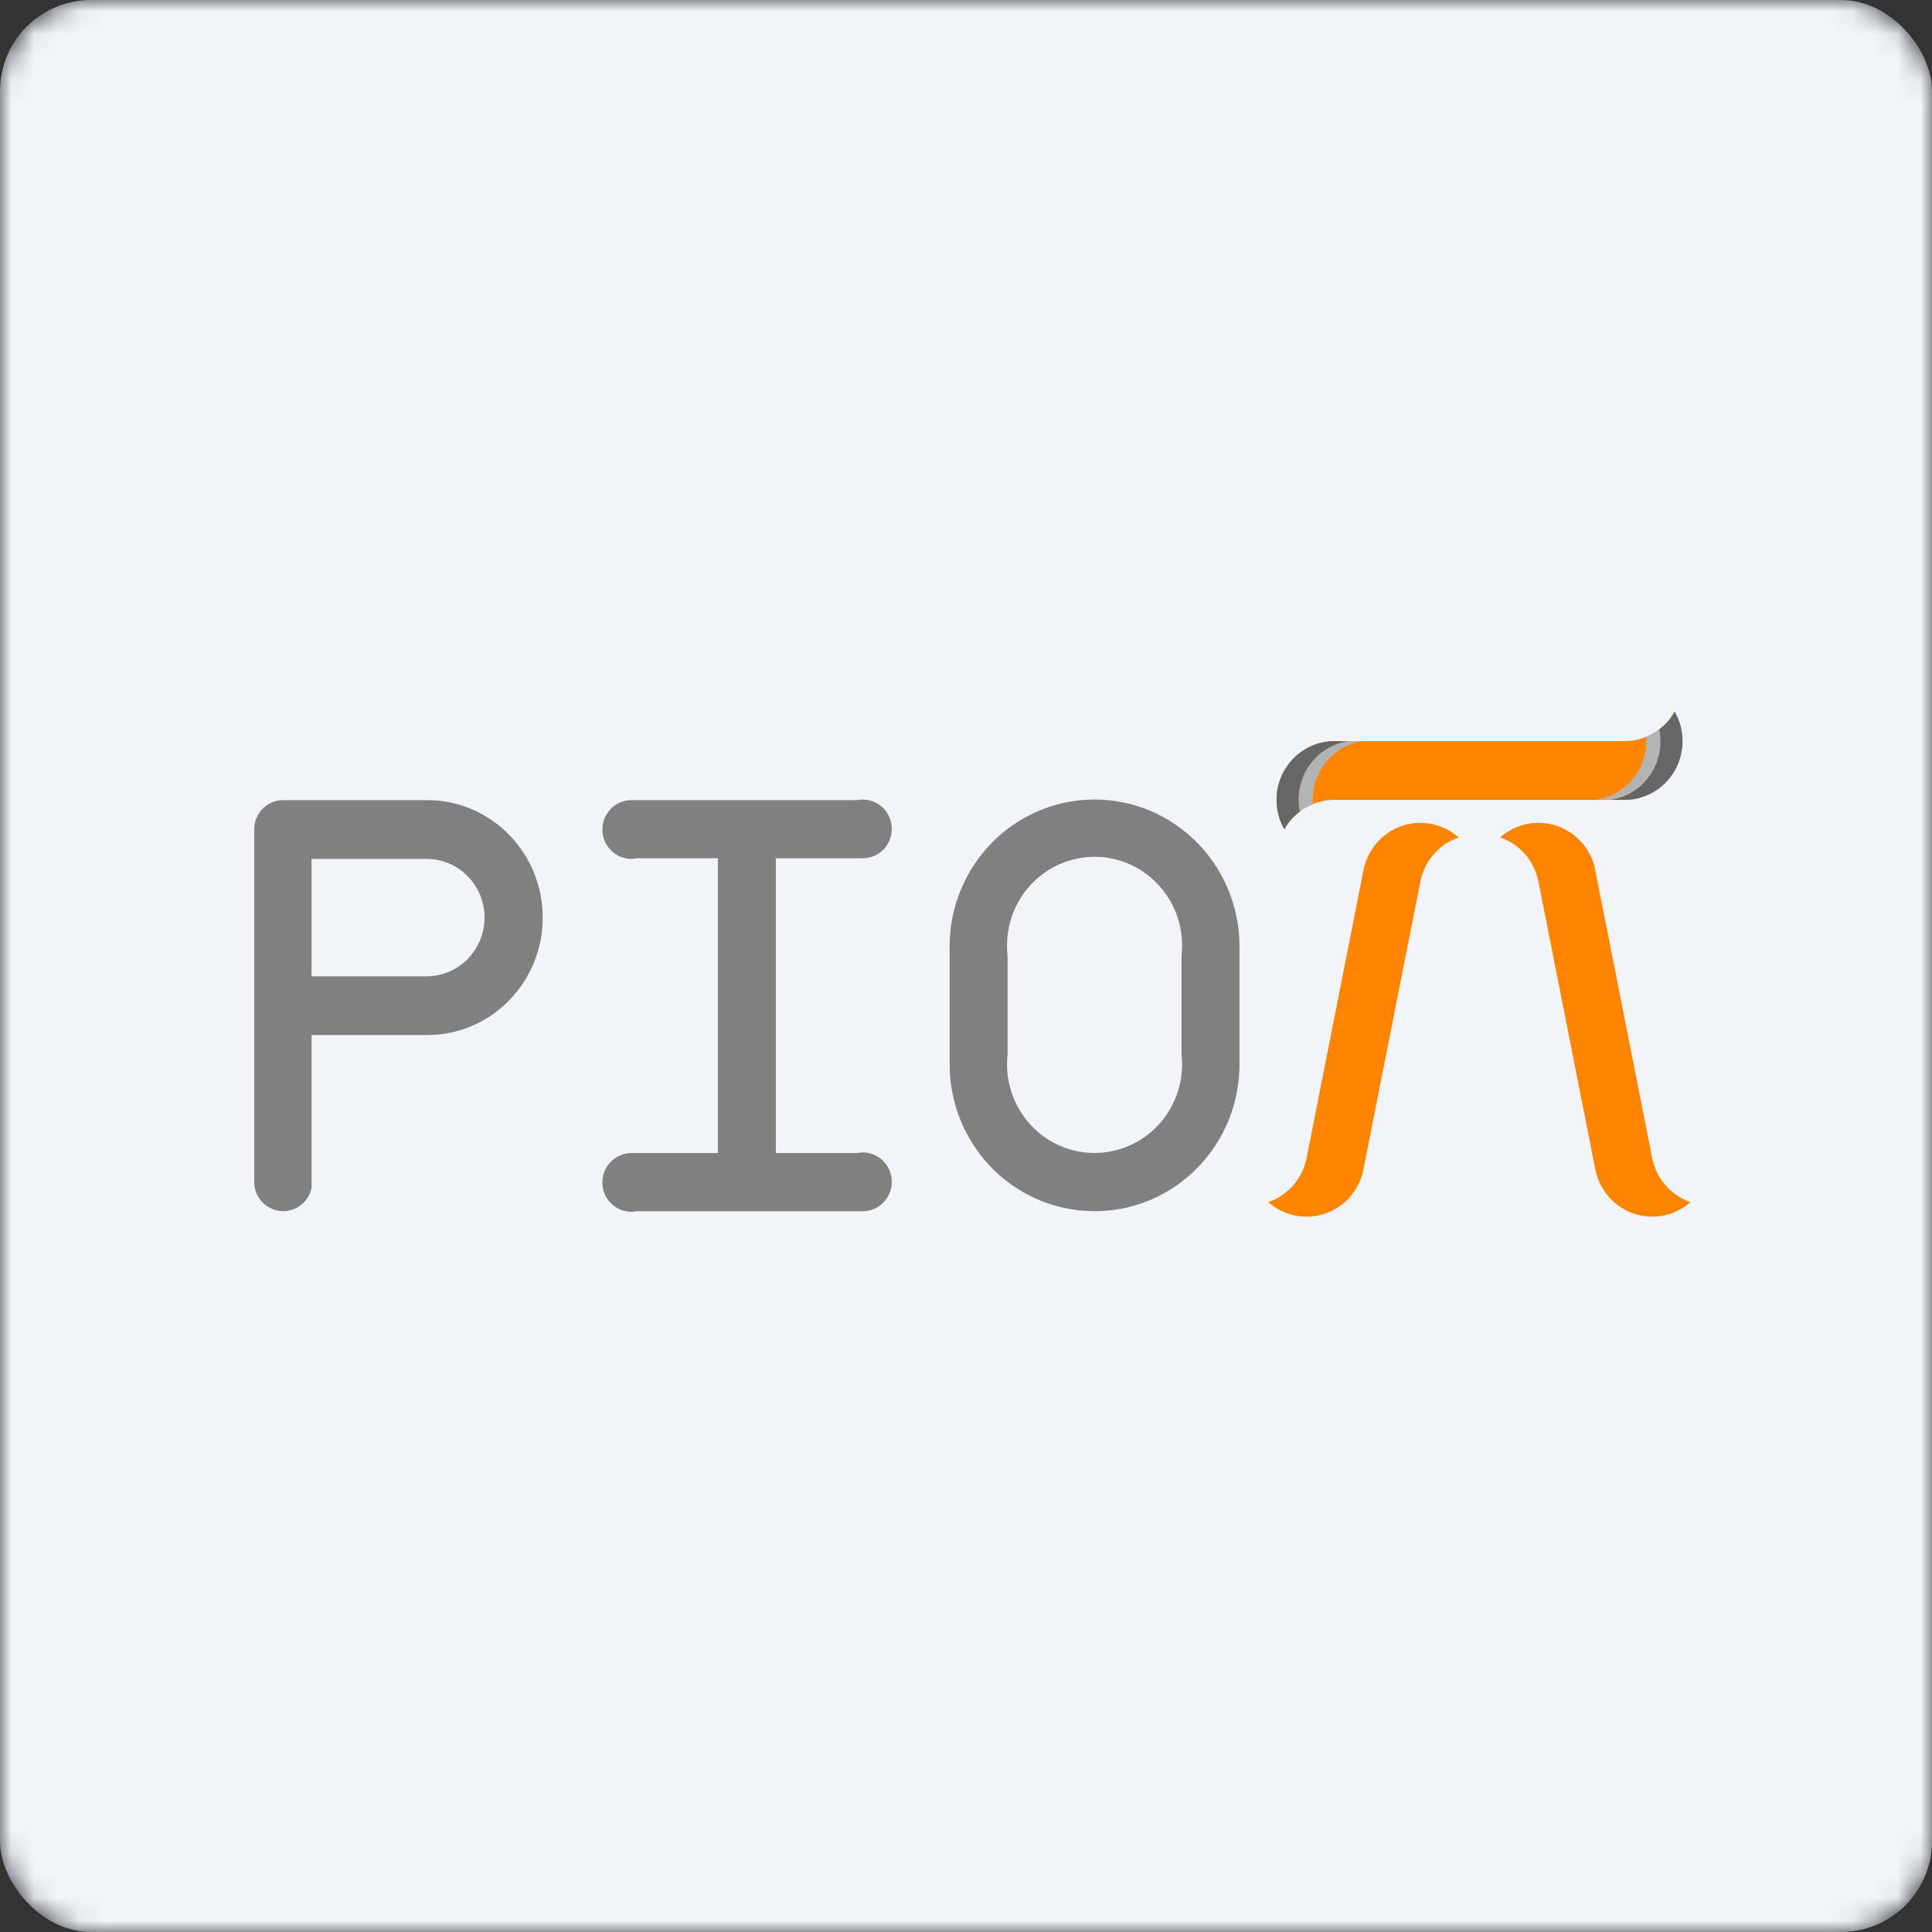 <svg width="85" height="85" fill="none" xmlns="http://www.w3.org/2000/svg"><rect width="100%" height="100%" fill="#333333" stroke="none"/><mask id="mask0" maskUnits="userSpaceOnUse" x="0" y="0" width="85" height="85"><rect width="85" height="85" rx="4" fill="#F2F4F9"/></mask><g mask="url(#mask0)"><rect width="85" height="85" rx="4" fill="#F2F4F9"/></g><path d="M18.797 35.203h-6.338c-.338 0-.663.136-.902.379a1.3 1.3 0 00-.373.913v15.5a1.29 1.29 0 001.275 1.292c.284 0 .56-.097.785-.275a1.293 1.293 0 00.464-.76v-6.715h5.09c2.804 0 5.078-2.312 5.078-5.167 0-2.854-2.275-5.167-5.08-5.167zm0 7.75h-5.09v-5.166h5.09a2.534 2.534 0 011.784.767c.471.483.736 1.136.736 1.816a2.6 2.6 0 01-.736 1.816 2.534 2.534 0 01-1.784.767zm20.436 9.042a1.3 1.3 0 01-.312.848 1.27 1.27 0 01-.963.446h-9.946a1.24 1.24 0 01-.254.025 1.268 1.268 0 01-.888-.385 1.3 1.3 0 010-1.812c.235-.242.553-.38.888-.386h3.826v-12.97h-3.572a1.248 1.248 0 01-.254.026 1.267 1.267 0 01-.888-.386 1.3 1.3 0 010-1.811c.235-.242.553-.38.888-.386h9.945a1.259 1.259 0 01.975.198 1.285 1.285 0 01.538.848 1.308 1.308 0 01-.227.981 1.28 1.28 0 01-1.031.53h-3.825V50.73h3.57a1.26 1.26 0 011.062.265 1.29 1.29 0 01.468 1zM54.53 41.636c0-3.567-2.853-6.459-6.374-6.459-1.69 0-3.312.68-4.508 1.892a6.502 6.502 0 00-1.867 4.567v5.192c0 1.713.672 3.356 1.867 4.567a6.334 6.334 0 004.508 1.892c3.427 0 6.222-2.739 6.369-6.175a6.75 6.75 0 00.006-.284v-5.192zm-2.524 5.148v.044a3.92 3.92 0 01-1.282 2.903 3.82 3.82 0 01-2.708.992 3.828 3.828 0 01-2.63-1.19 3.928 3.928 0 01-1.08-2.705v-.044c.001-.136.01-.272.025-.408v-4.288a4.143 4.143 0 01-.025-.407v-.045a3.947 3.947 0 01.282-1.504c.191-.478.474-.912.832-1.278a3.847 3.847 0 011.254-.856 3.807 3.807 0 014.218.856 3.91 3.91 0 011.114 2.782v.044c-.001.137-.01.273-.025.408v4.288c.015.136.024.272.025.408z" fill="gray"/><path d="M74.013 32.607a2.612 2.612 0 01-.747 1.827 2.547 2.547 0 01-1.803.756h-12.75a2.535 2.535 0 00-2.208 1.292 2.61 2.61 0 010-2.583c.225-.393.546-.719.934-.946a2.525 2.525 0 011.275-.346h12.75c.447 0 .887-.119 1.275-.346.387-.227.71-.553.933-.946a2.6 2.6 0 01.341 1.292zm-11.022 3.646a2.516 2.516 0 00-1.915.384 2.6 2.6 0 00-1.086 1.643l-2.504 12.665a2.6 2.6 0 01-.586 1.2c-.296.34-.675.596-1.1.74a2.519 2.519 0 002.5.507c.425-.145.804-.4 1.1-.741.295-.34.497-.754.585-1.198l2.505-12.666c.087-.445.29-.858.585-1.199.296-.34.675-.596 1.1-.74a2.524 2.524 0 00-1.184-.595zm4.193 0a2.517 2.517 0 011.915.383 2.568 2.568 0 011.086 1.644l2.503 12.664c.088.444.29.858.586 1.199.296.34.675.596 1.1.741a2.52 2.52 0 01-2.5.507 2.55 2.55 0 01-1.1-.742 2.598 2.598 0 01-.585-1.198l-2.504-12.665a2.596 2.596 0 00-.586-1.2 2.546 2.546 0 00-1.099-.74c.336-.3.745-.505 1.184-.593z" fill="#FF8400"/><path d="M57.759 35.178c0 .065.002.129.006.193-.21.084-.41.197-.591.335a2.636 2.636 0 01.41-2.015 2.581 2.581 0 011.728-1.084h.637a2.55 2.55 0 00-1.568.872 2.612 2.612 0 00-.622 1.699z" fill="#B3B3B3"/><path d="M57.133 35.178c0 .177.017.354.052.528-.276.21-.507.474-.68.776a2.61 2.61 0 010-2.583 2.58 2.58 0 01.934-.945 2.526 2.526 0 011.275-.347h.61a2.55 2.55 0 00-1.57.871 2.612 2.612 0 00-.621 1.7z" fill="#666"/><path d="M72.429 32.607c0-.065-.003-.129-.007-.193.21-.084.41-.197.591-.335a2.634 2.634 0 01-.41 2.016 2.546 2.546 0 01-1.728 1.083h-.637a2.55 2.55 0 001.569-.872 2.612 2.612 0 00.622-1.699z" fill="#B3B3B3"/><path d="M73.054 32.62c0-.177-.017-.354-.053-.528.276-.21.508-.474.68-.777a2.61 2.61 0 01.002 2.585c-.224.393-.546.72-.934.946a2.525 2.525 0 01-1.276.346h-.61a2.55 2.55 0 001.57-.872 2.612 2.612 0 00.621-1.7z" fill="#666"/></svg>
